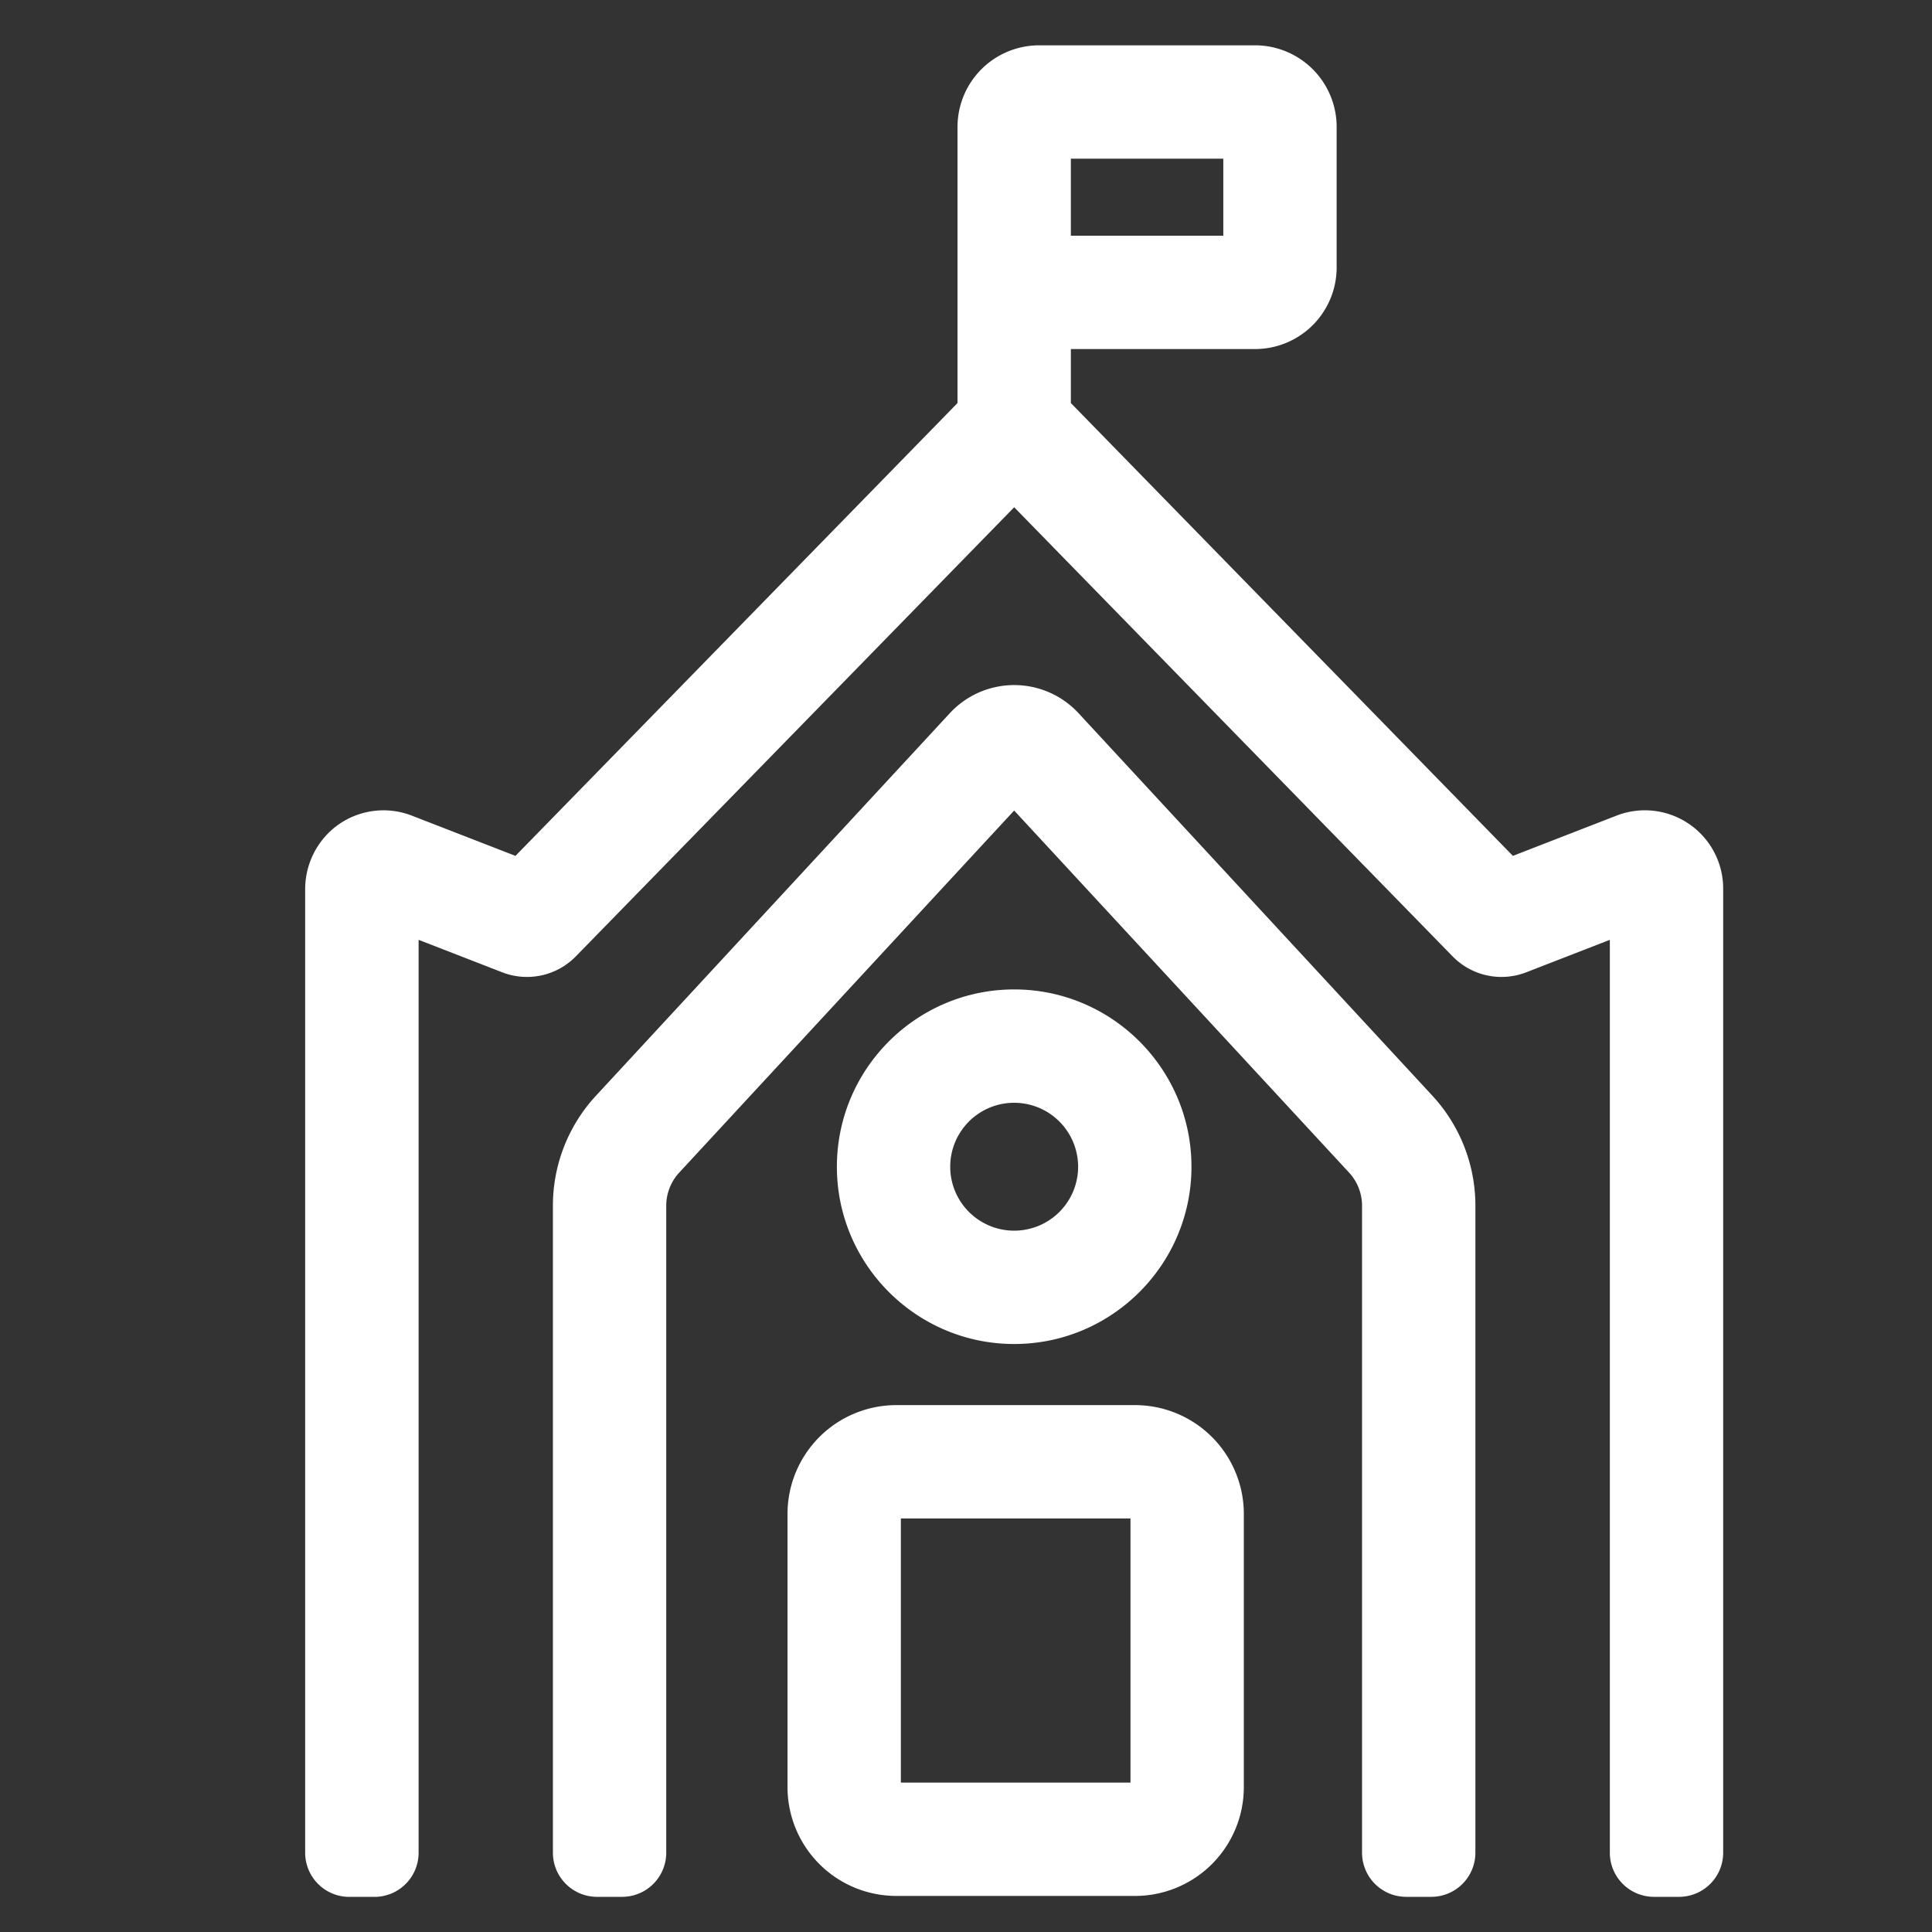 <?xml version="1.0" standalone="no"?><!DOCTYPE svg PUBLIC "-//W3C//DTD SVG 1.1//EN" "http://www.w3.org/Graphics/SVG/1.1/DTD/svg11.dtd"><svg t="1586681554055" class="icon" viewBox="0 0 1024 1024" version="1.1" xmlns="http://www.w3.org/2000/svg" p-id="865" xmlns:xlink="http://www.w3.org/1999/xlink" width="200" height="200"><rect x="0" y="0" width="1024" height="1024" fill="#333333" stroke="none"/><defs><style type="text/css"></style></defs><path d="M537.539 712.349c-51.814 0-93.969-42.148-93.969-93.962s42.155-93.969 93.969-93.969 93.962 42.155 93.962 93.969-42.148 93.962-93.962 93.962z m0-127.857a33.894 33.894 0 1 0 33.888 33.894 33.929 33.929 0 0 0-33.888-33.894z" fill="#ffffff" p-id="866"></path><path d="M895.256 436.729a41.486 41.486 0 0 0-38.461-4.431l-54.927 21.333-234.291-240.005V185.003h97.655a43.267 43.267 0 0 0 43.22-43.22V67.243a43.267 43.267 0 0 0-43.22-43.22H550.721a43.267 43.267 0 0 0-43.22 43.22v146.384L273.203 453.632l-54.927-21.333A41.492 41.492 0 0 0 176.08 439.637a42.127 42.127 0 0 0-14.336 31.921v510.43a23.402 23.402 0 0 0 23.402 23.402h13.278a23.395 23.395 0 0 0 23.443-23.429V498.128l44.285 17.203a36.222 36.222 0 0 0 39.083-8.472l232.305-238.005 232.332 238.005a36.222 36.222 0 0 0 39.089 8.472l44.285-17.203v483.833a23.402 23.402 0 0 0 23.402 23.402h13.271a23.402 23.402 0 0 0 23.402-23.402V470.972a41.486 41.486 0 0 0-18.063-34.243z m-327.68-352.631h80.8V124.928H567.576v-40.83z" fill="#ffffff" p-id="867"></path><path d="M571.672 378.027a46.496 46.496 0 0 0-68.267 0L315.931 580.683a85.777 85.777 0 0 0-22.876 58.416v342.863a23.402 23.402 0 0 0 23.402 23.402H329.728a23.395 23.395 0 0 0 23.395-23.402V639.099a25.887 25.887 0 0 1 6.902-17.626l177.493-191.877 177.493 191.877a25.887 25.887 0 0 1 6.902 17.626v342.863a23.402 23.402 0 0 0 23.402 23.402h13.271a23.402 23.402 0 0 0 23.402-23.402V639.099A85.811 85.811 0 0 0 759.125 580.676z" fill="#ffffff" p-id="868"></path><path d="M601.648 744.742h-126.635a57.679 57.679 0 0 0-57.61 57.61v144.93a57.672 57.672 0 0 0 57.61 57.603h126.635a57.672 57.672 0 0 0 57.603-57.603v-144.93a57.679 57.679 0 0 0-57.603-57.61zM599.177 944.811H477.478v-139.994H599.177z" fill="#ffffff" p-id="869"></path></svg>